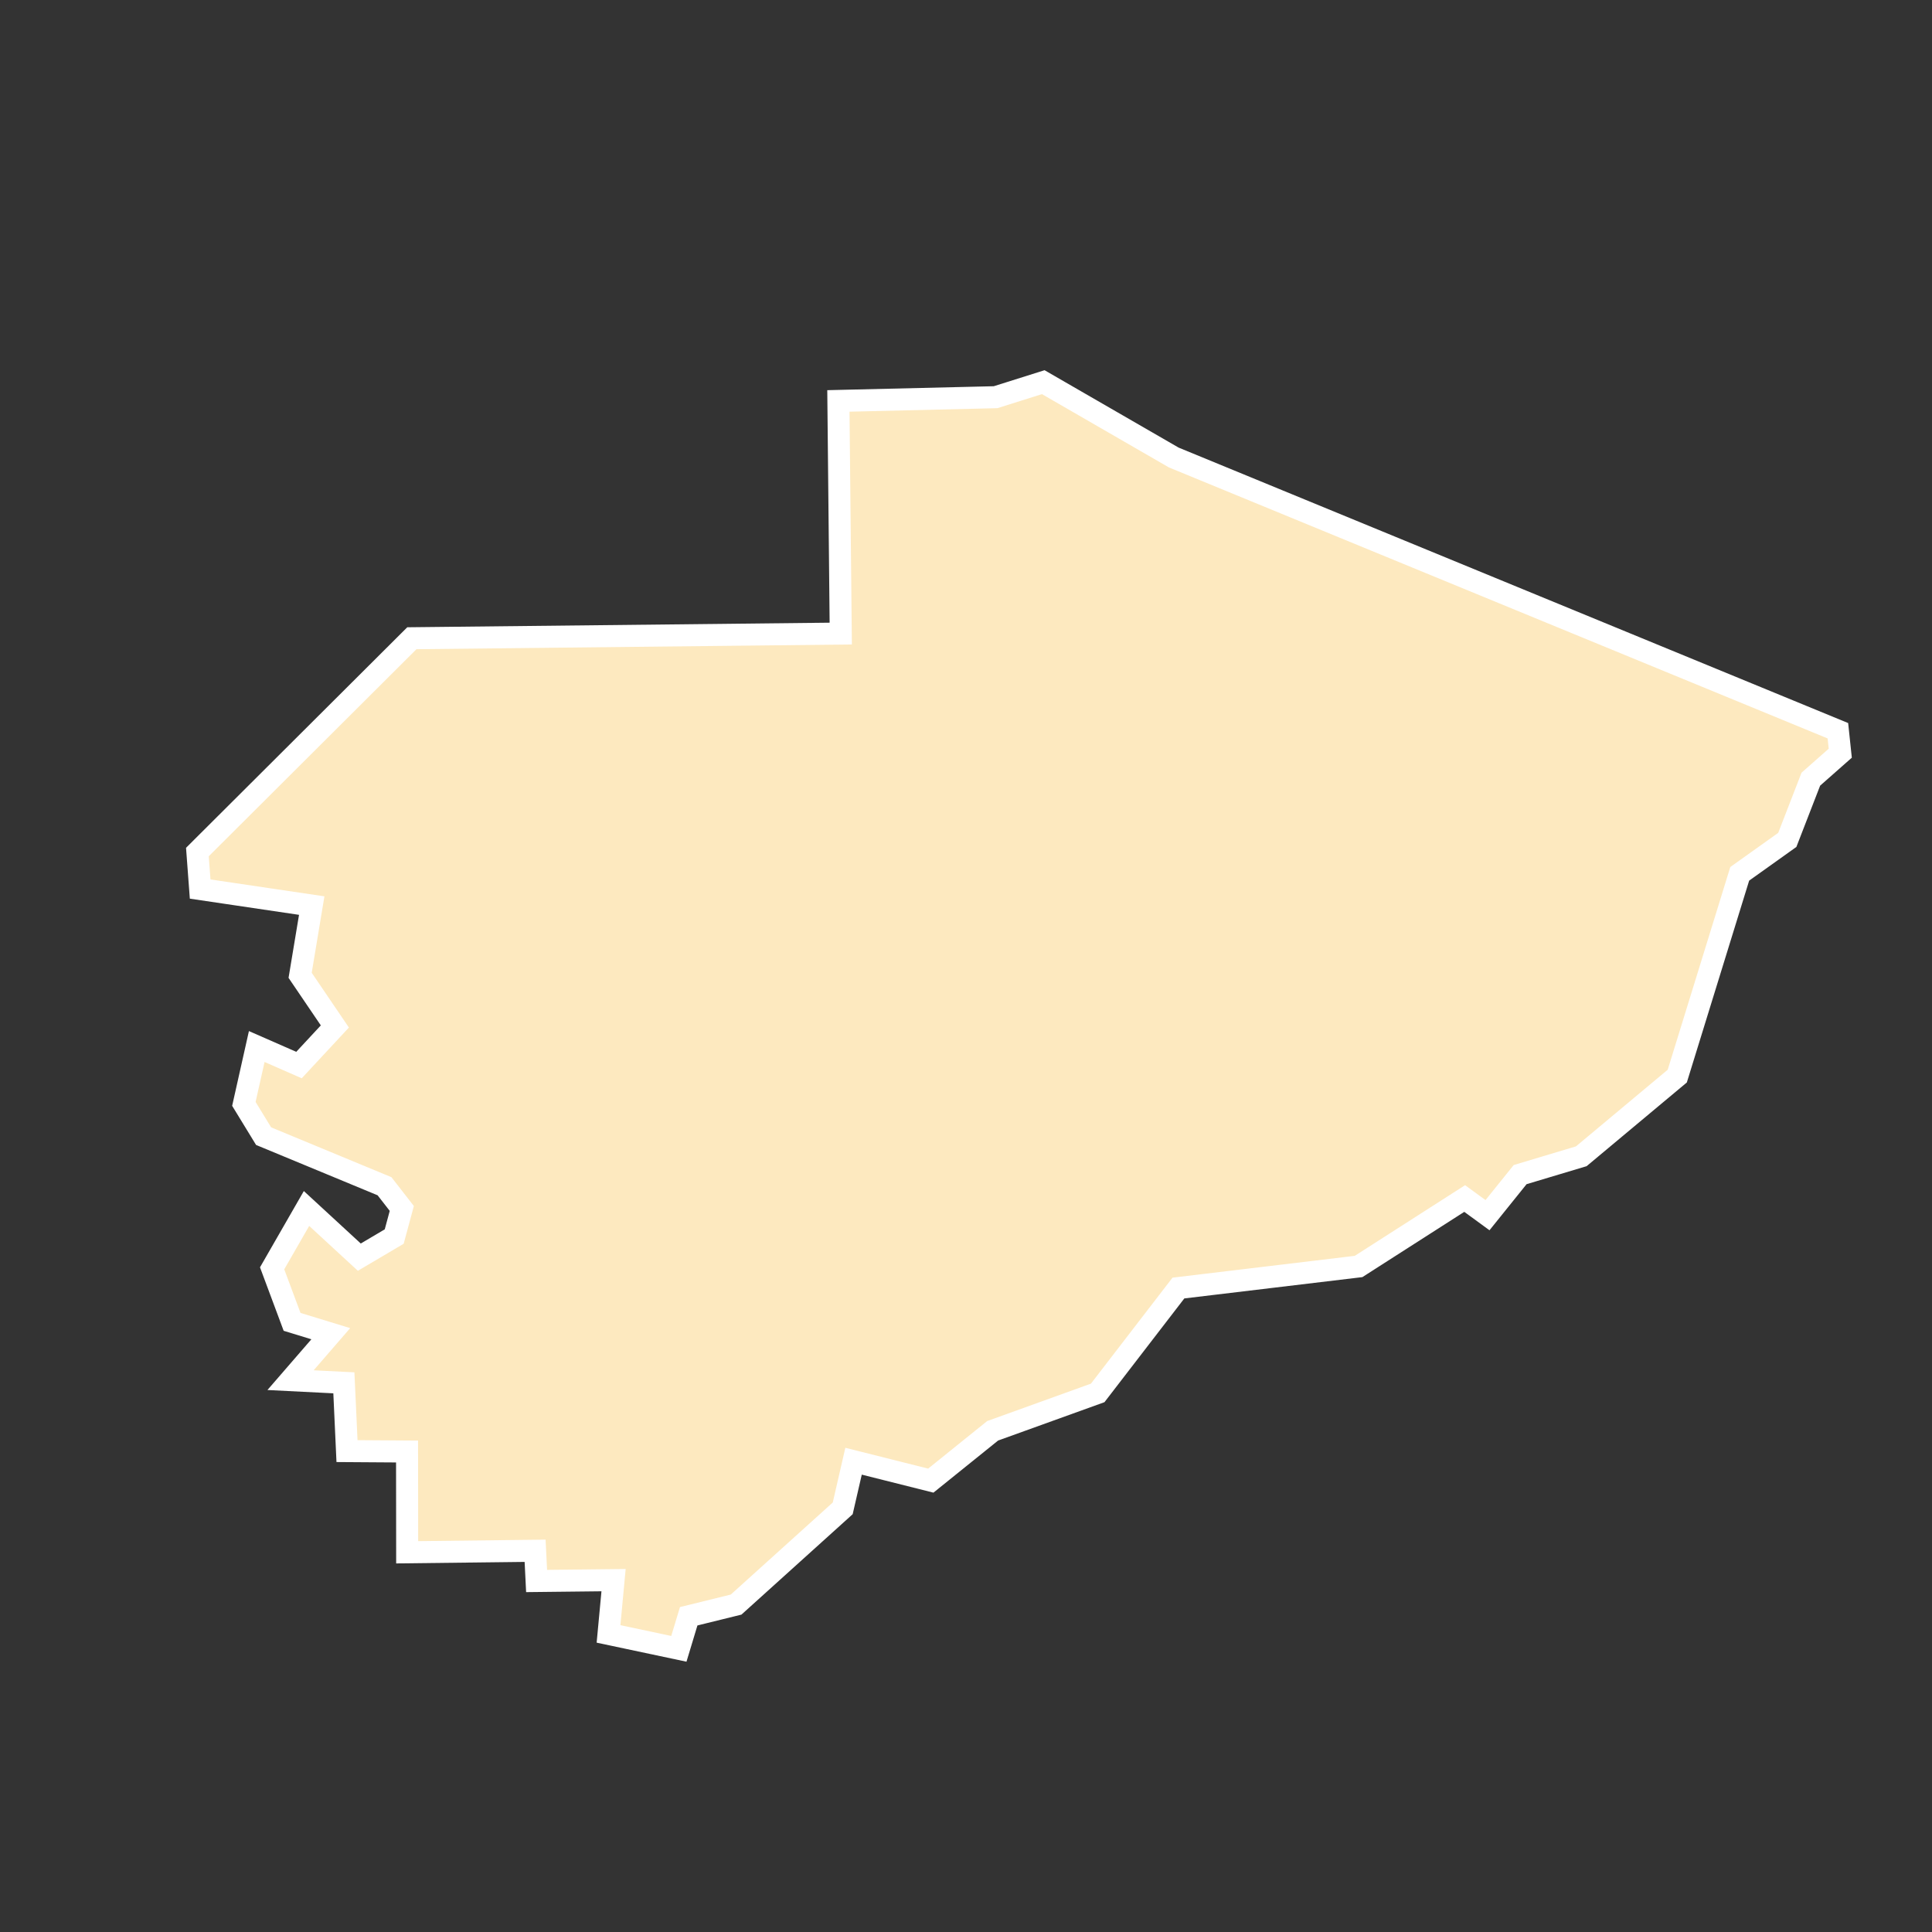 <?xml version="1.0" encoding="UTF-8"?>
<svg id="County_Labels" data-name="County Labels" xmlns="http://www.w3.org/2000/svg" viewBox="0 0 1000 1000">
  <rect x="0" y="0" width="1000" height="1000" fill="#333333" stroke="none"/>
  <polygon points="436.19 780.72 381.01 830.53 356.47 836.58 351.38 853.43 314.97 845.71 317.58 817.88 277.74 818.32 276.97 802.68 210.75 803.46 210.69 751.3 179.61 751.09 177.99 715.75 150.39 714.36 171.21 690.32 151.18 684.19 140.85 656.48 158.65 625.51 185.98 650.7 204.04 640.04 207.97 625.49 199.02 613.99 136.44 588.07 126.23 571.37 132.89 541.68 154.76 551.27 173.32 531.3 155.35 504.82 161.35 468.73 103.6 460.17 102.17 441.02 213.18 330.35 435.17 327.94 433.95 207.52 515.31 205.59 539.99 197.81 607.54 236.81 951.29 378.23 952.52 389.85 937.29 403.29 925.1 434.73 900.48 452.29 868.15 556.99 818.47 598.49 786.82 607.98 769.93 628.97 758.12 620.35 703.19 655.53 609.95 666.69 568.17 720.97 513.79 740.58 481.78 766.37 441.8 756.32 436.19 780.72" fill="#fde9bf" fill-rule="evenodd" stroke="#fff" stroke-miterlimit="10" stroke-width="11.4"/>
</svg>
